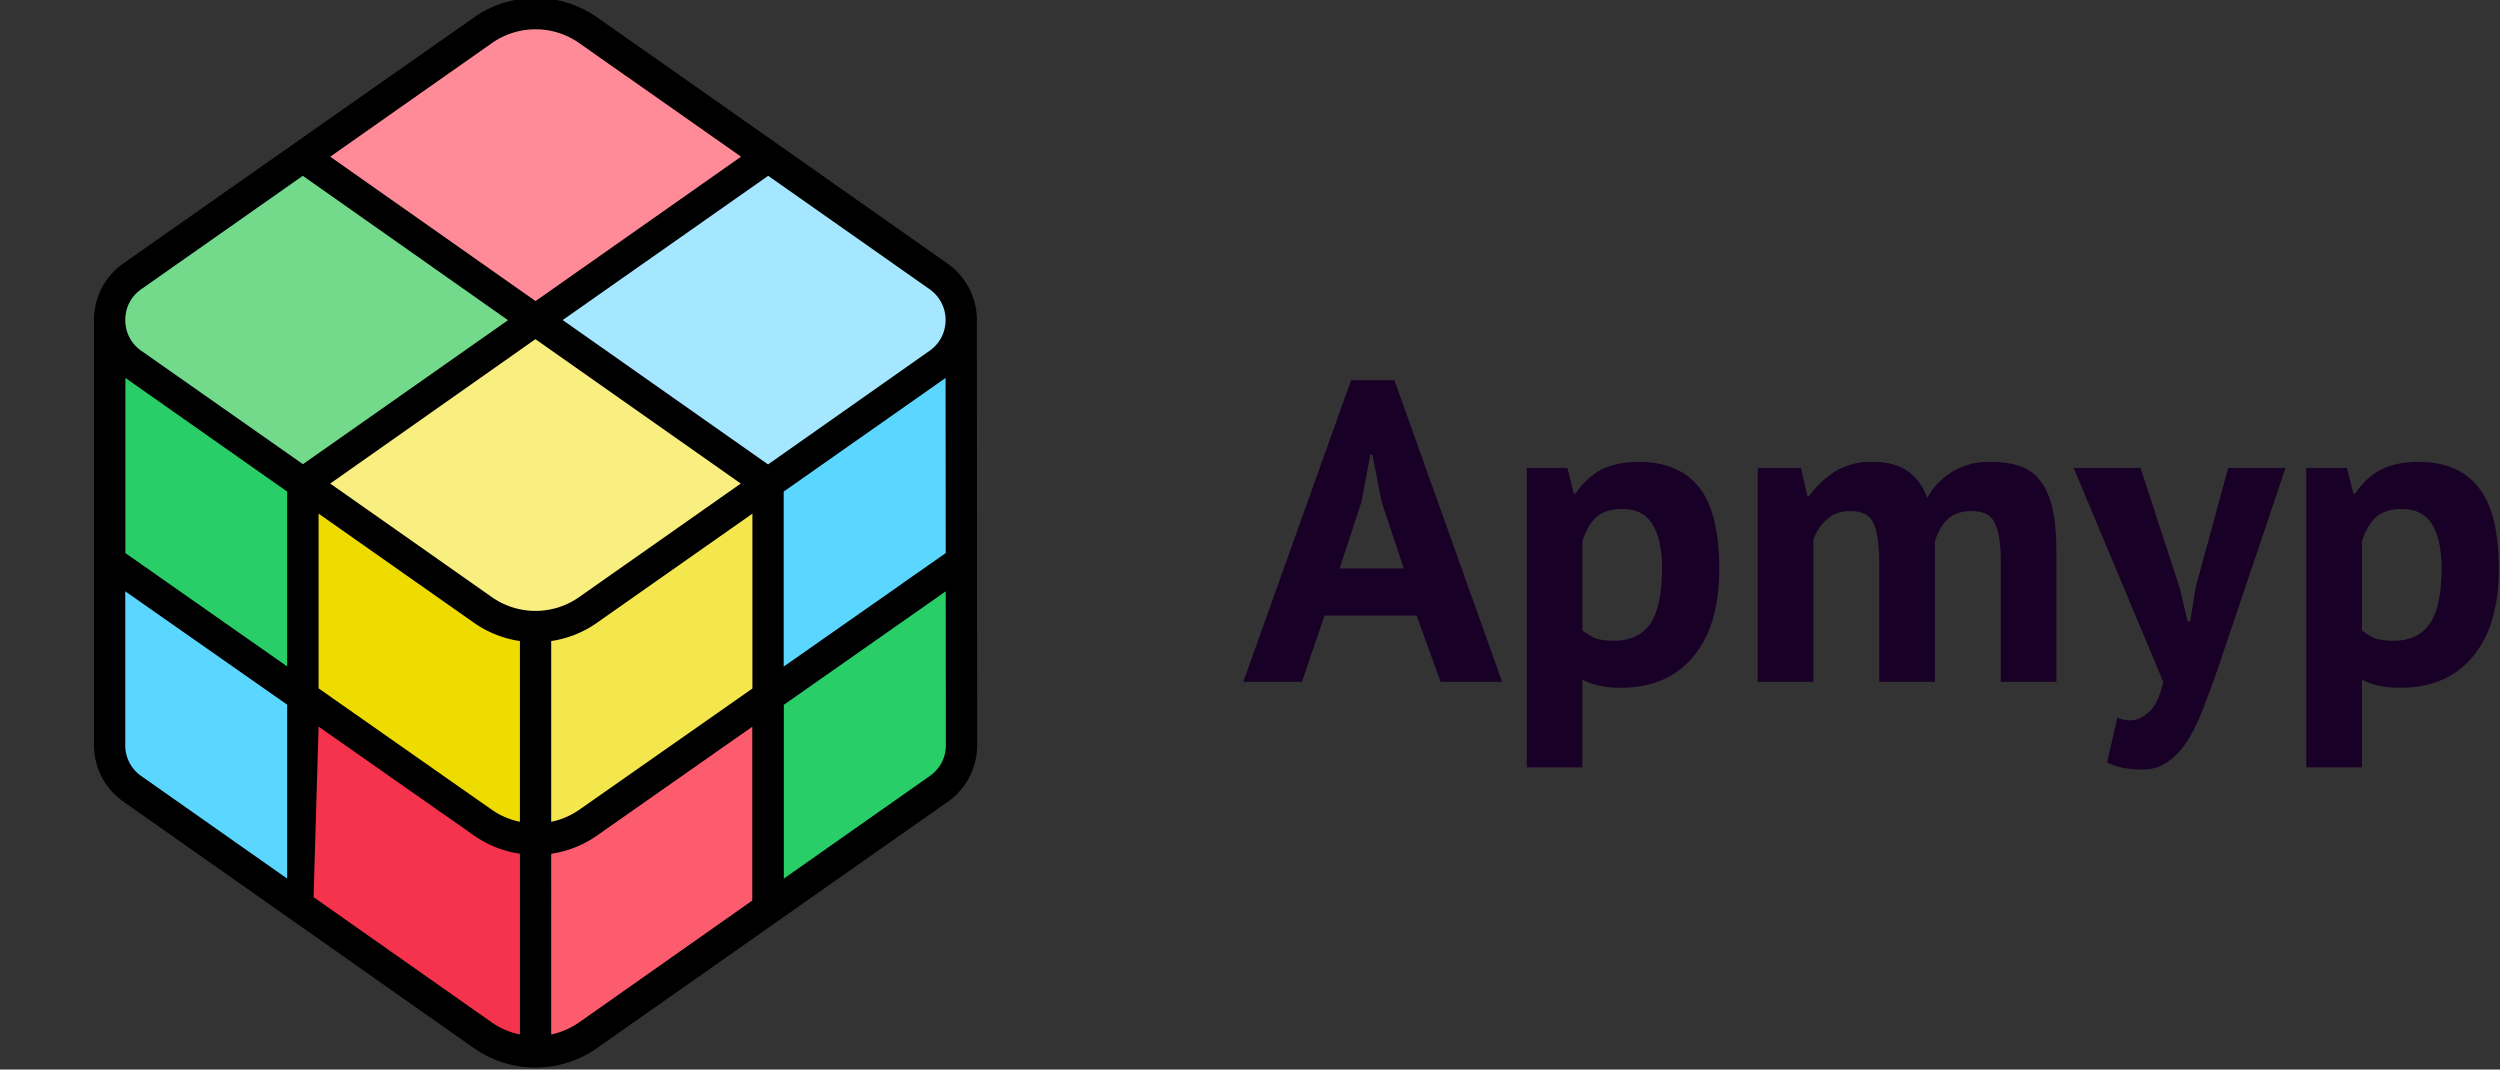 <svg fill="none" height="80" width="187" xmlns="http://www.w3.org/2000/svg"><rect width="100%" height="100%" fill="#333333" stroke="none"/><clipPath id="a"><path d="M0 0h80v80H0z"/></clipPath><g fill="#180026"><path d="M105.96 46.04h-6.88L97.38 51H93l8.06-22.56h3.24L112.36 51h-4.6zm-5.76-3.52h4.8l-1.66-5-.68-3.51h-.16l-.67 3.55zM114.2 35h3.04l.48 1.92h.13c.55-.81 1.2-1.4 1.95-1.8.77-.38 1.7-.57 2.78-.57 2 0 3.51.64 4.52 1.92 1 1.26 1.5 3.3 1.5 6.11 0 1.37-.16 2.6-.48 3.72a7.67 7.67 0 01-1.44 2.78 6.06 6.06 0 01-2.3 1.76c-.9.4-1.94.6-3.1.6a6.9 6.9 0 01-1.64-.15 5.1 5.1 0 01-1.28-.45v6.56h-4.16zm7.13 3.07c-.8 0-1.45.2-1.92.61-.44.4-.8 1.01-1.05 1.82v6.66c.3.23.62.43.96.58.36.12.83.19 1.4.19 1.2 0 2.1-.42 2.7-1.25.6-.85.9-2.25.9-4.2 0-1.4-.24-2.49-.71-3.26s-1.23-1.15-2.27-1.15zM140.57 51v-8.7c0-1.48-.14-2.52-.42-3.14-.27-.62-.85-.93-1.73-.93-.72 0-1.3.2-1.76.61-.44.38-.78.89-1.02 1.5V51h-4.16V35h3.23l.48 2.11h.13a7.45 7.45 0 011.86-1.79 5.2 5.2 0 012.94-.77c1.02 0 1.86.22 2.5.64a3.9 3.9 0 011.53 2.08 5.16 5.16 0 014.67-2.72c.9 0 1.66.1 2.28.32.64.22 1.15.59 1.53 1.12.4.51.7 1.2.9 2.08s.29 1.99.29 3.33V51h-4.16v-9c0-1.25-.14-2.19-.42-2.8-.26-.65-.84-.97-1.76-.97-.75 0-1.34.2-1.8.61-.42.4-.74.96-.95 1.66V51zM163.05 44l.58 2.49h.2l.4-2.53 2.44-8.96h4.29l-4.87 14.43c-.4 1.2-.8 2.28-1.18 3.27-.36 1-.77 1.86-1.22 2.59s-.95 1.28-1.5 1.66c-.53.4-1.17.61-1.92.61-1.1 0-2-.18-2.66-.54l.77-3.33c.32.13.64.19.96.19.5 0 .96-.21 1.41-.64.47-.4.82-1.15 1.06-2.24l-6.7-16h5zM172.51 35h3.04l.48 1.92h.13c.55-.81 1.2-1.4 1.95-1.8.77-.38 1.7-.57 2.79-.57 2 0 3.5.64 4.5 1.92 1.01 1.26 1.51 3.3 1.51 6.11 0 1.37-.16 2.6-.48 3.72a7.67 7.67 0 01-1.44 2.78 6.06 6.06 0 01-2.3 1.76c-.9.4-1.93.6-3.1.6a6.9 6.9 0 01-1.64-.15 5.09 5.09 0 01-1.28-.45v6.56h-4.16zm7.14 3.07c-.81 0-1.45.2-1.92.61-.45.4-.8 1.01-1.06 1.82v6.66c.3.23.62.43.96.58.36.12.83.19 1.4.19 1.2 0 2.1-.42 2.7-1.25.6-.85.9-2.25.9-4.2 0-1.4-.24-2.49-.71-3.26-.47-.76-1.23-1.15-2.27-1.15z"/></g><g clip-path="url(#a)"><path d="M8.2 23.94v31.8c0 1.24.57 2.48 1.7 3.27l26.22 18.42a6.84 6.84 0 007.86 0l26.23-18.42a3.96 3.96 0 001.71-3.25l-.02-31.82z" fill="#29ce69"/><path d="M71.91 41.98l-27.9 19.55a6.83 6.83 0 01-3.95 1.24V23.94H71.9z" fill="#5ad6ff"/><path d="M44 61.53l13.47-9.43v15.87L44 77.43a6.83 6.83 0 01-3.94 1.25V62.77c1.38 0 2.76-.41 3.94-1.24z" fill="#fd5c6f"/><path d="M57.47 52.1L44 61.53a6.82 6.82 0 01-3.94 1.24V23.94h17.4z" fill="#f4e74d"/><path d="M40.06 23.94H8.2v31.8c0 1.24.57 2.48 1.7 3.27l26.22 18.42a6.83 6.83 0 003.94 1.25z" fill="#5ad6ff"/><path d="M8.2 41.98l27.92 19.55a6.82 6.82 0 003.94 1.24V23.94H8.2z" fill="#29ce69"/><path d="M22.66 23.94v44.03l13.46 9.46a6.83 6.83 0 003.94 1.25V23.94z" fill="#ffcd00"/><path d="M36.12 2.25L9.9 20.67a4 4 0 000 6.53l26.22 18.42a6.84 6.84 0 007.86 0L70.21 27.2a4 4 0 000-6.53L43.98 2.25a6.84 6.84 0 00-7.86 0z" fill="#ff8a98"/><path d="M36.12 61.53L22.66 52.1v15.87l13.46 9.46a6.83 6.83 0 003.94 1.25V62.77a6.83 6.83 0 01-3.94-1.24z" fill="#f6334c"/><path d="M22.66 52.1l13.46 9.43a6.82 6.82 0 003.94 1.24V23.94h-17.4z" fill="#eedb00"/><path d="M70.2 27.2a4 4 0 000-6.53l-2.65-1.86-10.1-7.1-34.8 24.45 13.47 9.46a6.84 6.84 0 007.86 0L67.65 29z" fill="#a4e7ff"/><path d="M57.45 36.16l-34.8-24.44L9.9 20.67a4 4 0 000 6.53l3.88 2.73 22.34 15.7a6.84 6.84 0 007.86 0l.54-.38z" fill="#73da8c"/><path d="M40.05 23.94l-17.4 12.22 1.34.94 12.13 8.52a6.84 6.84 0 007.86 0l13.47-9.46z" fill="#f9ee80"/><path d="M73.07 23.94c0-1.68-.82-3.26-2.2-4.23L48.38 3.9c-.54-.38 2.88 2.67 2.5 3.2-.37.53-4.38-1.66-3.85-1.28l8.4 5.9-15.37 10.8-15.36-10.8 12.1-8.5a5.68 5.68 0 016.52 0l3.7 2.6c.54.37 5.01 2.87 5.38 2.34.37-.53-3.5-3.89-4.03-4.26l-3.7-2.6a8.03 8.03 0 00-9.21 0L9.23 19.7a5.17 5.17 0 00-2.2 4.23v31.8c0 1.69.82 3.27 2.2 4.23L35.45 78.4a8 8 0 009.2 0l26.23-18.42a5.16 5.16 0 002.21-4.2zM57.46 13.15l12.07 8.48c.76.54 1.2 1.38 1.2 2.3 0 .94-.44 1.78-1.2 2.31l-12.08 8.5-15.36-10.8zM9.38 28.27l12.1 8.5v13.08l-12.1-8.48zm27.42 16.4l-12.1-8.5 15.35-10.8 15.36 10.8-12.1 8.5a5.68 5.68 0 01-6.51 0zm-12.97-6.25l11.62 8.16a7.99 7.99 0 003.44 1.37v13.52a5.64 5.64 0 01-2.1-.9l-12.96-9.08zm17.4 9.53a7.98 7.98 0 003.43-1.37l11.62-8.16V51.5l-12.95 9.07c-.64.44-1.35.75-2.1.9zM10.57 21.63l12.08-8.48L38 23.95 22.66 34.72l-12.09-8.48a2.78 2.78 0 01-1.2-2.31c0-.93.44-1.77 1.2-2.3zm0 36.42a2.78 2.78 0 01-1.2-2.3V44.23l12.11 8.48v13.26c0 .65-.09.75.56.75s1.41 1.24 1.41.59l.38-12.96 11.62 8.14c1.03.72 2.2 1.19 3.44 1.37v13.52a5.64 5.64 0 01-2.1-.9zm32.74 18.43c-.64.44-1.34.74-2.08.9V63.86a7.96 7.96 0 003.44-1.37l11.6-8.13v13zm26.22-18.42l-10.9 7.66v-13l10.36-7.26c.53-.37 2.13-1.96 1.76-2.5-.37-.52-2.57.2-3.1.58l-9.03 6.32V36.77l12.11-8.5.01 13.1-3.1 2.17c-.52.37-3.37 2.83-3 3.36.23.33 3.64-1 4.35-1.44l1.75-1.23.01 11.53c0 .92-.44 1.75-1.22 2.3z" fill="#000"/></g></svg>